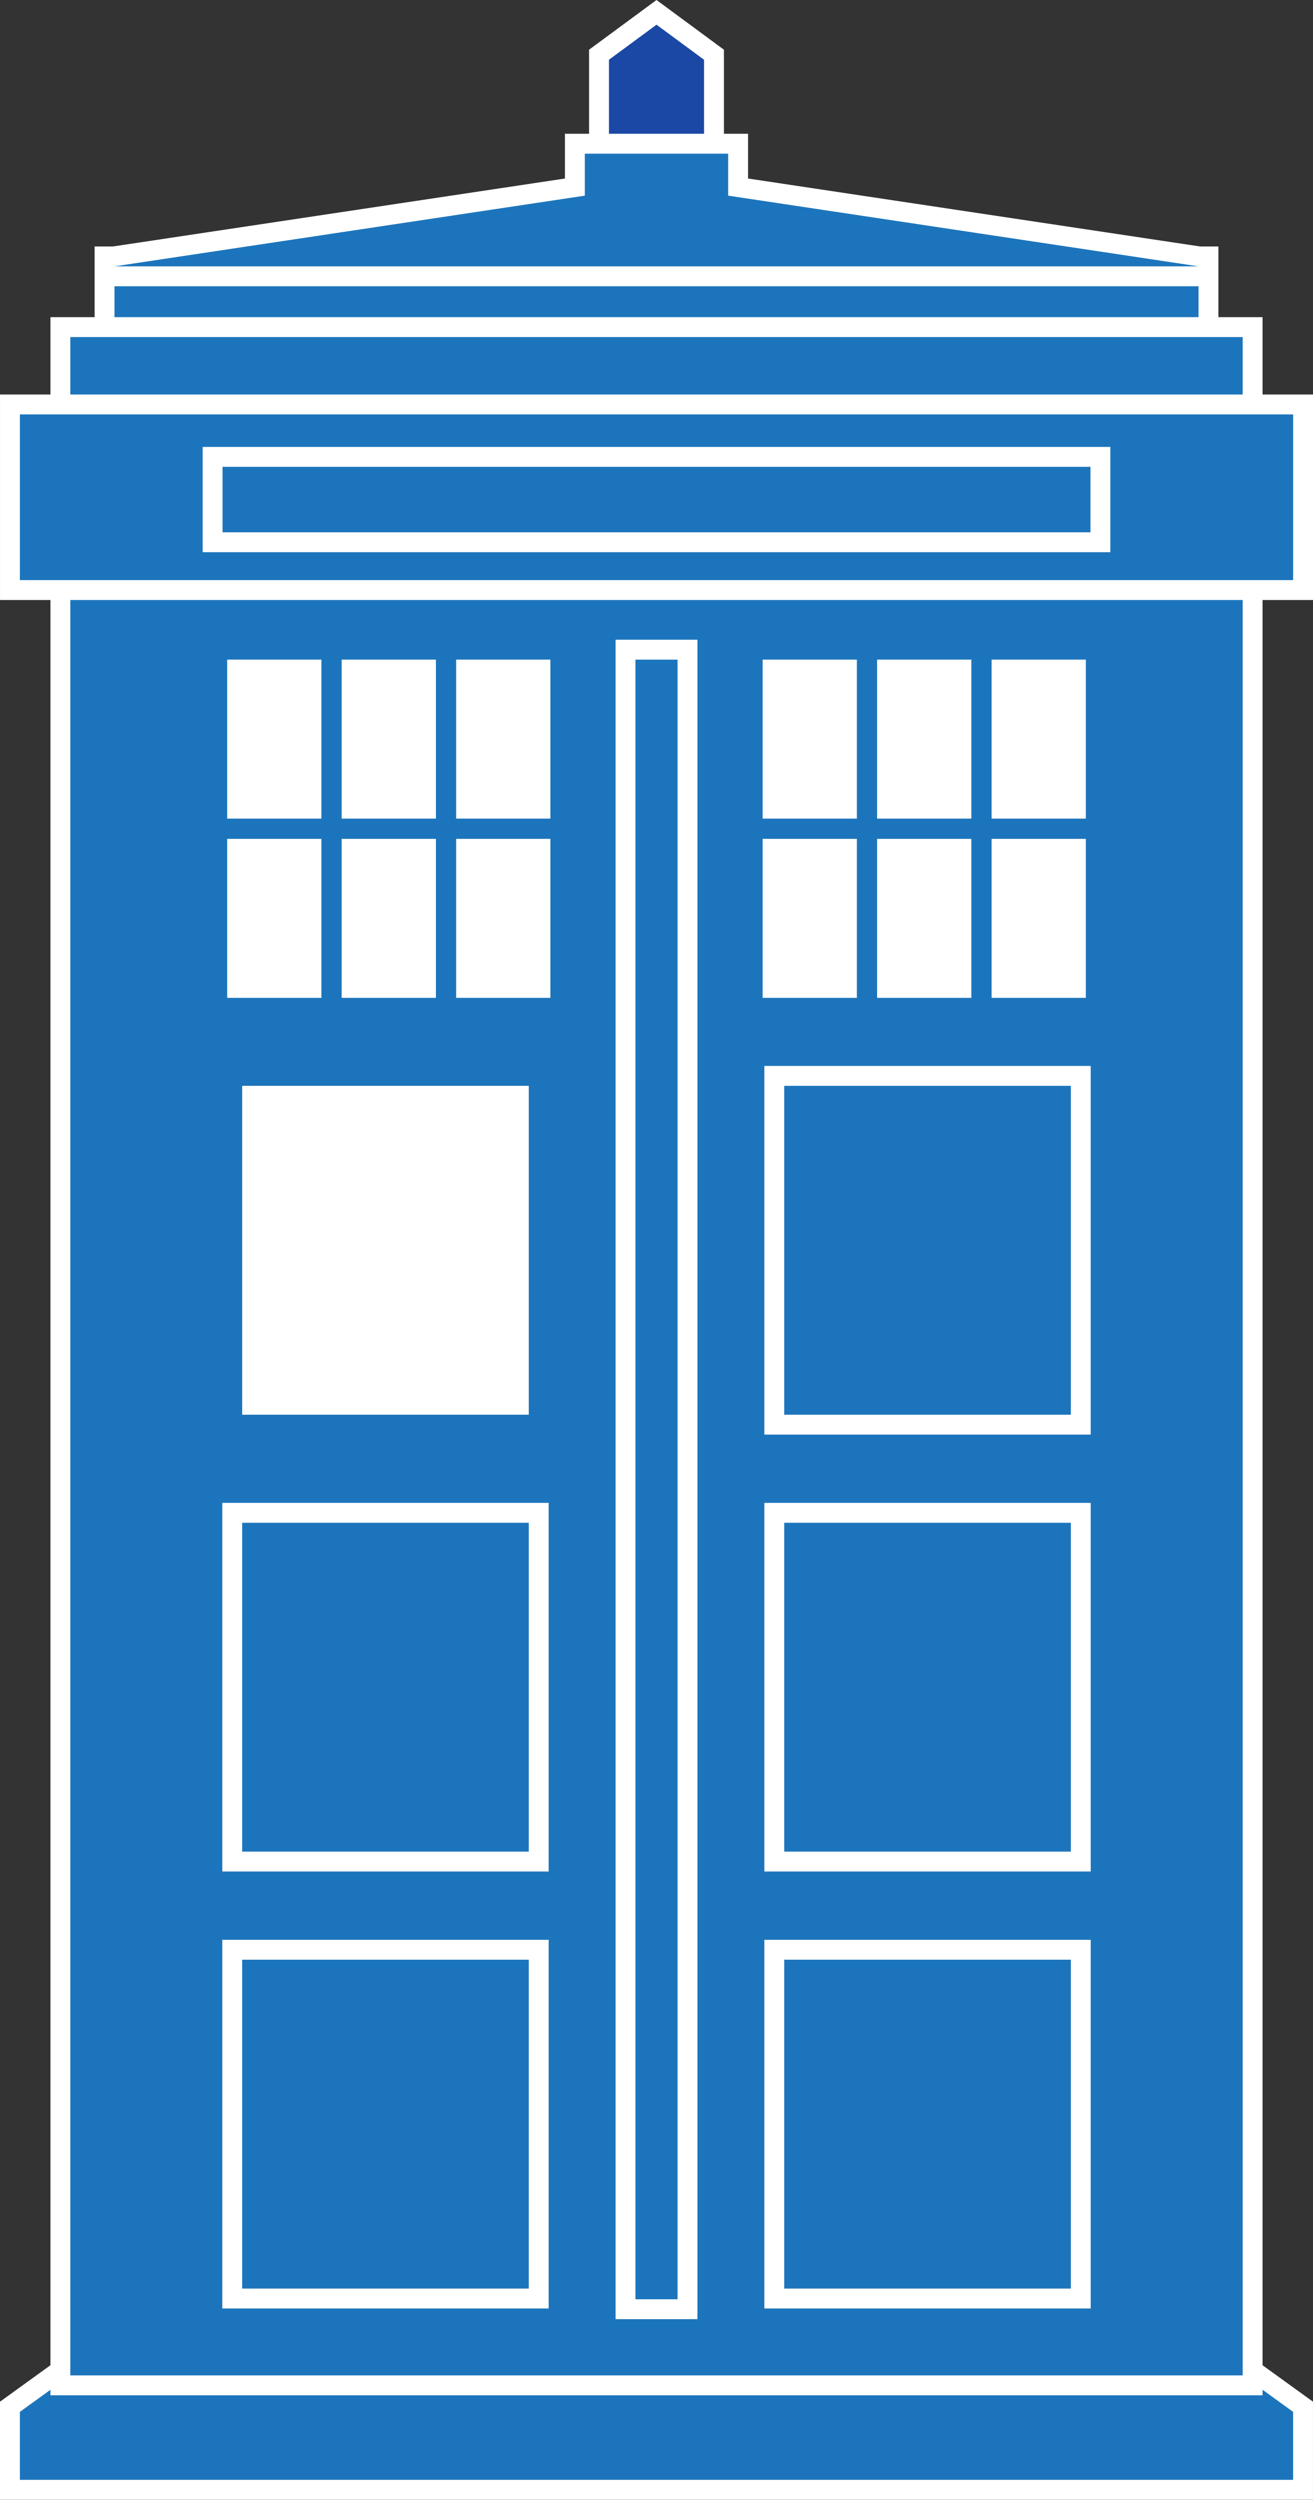 <?xml version="1.0" encoding="UTF-8" standalone="no"?>
<!-- Generator: Adobe Illustrator 17.0.0, SVG Export Plug-In . SVG Version: 6.00 Build 0)  -->

<svg
   version="1.1"
   id="Layer_1"
   x="0px"
   y="0px"
   width="149.934"
   height="285.266"
   viewBox="0 0 149.934 285.266"
   enable-background="new 0 0 1400 980"
   xml:space="preserve"
   sodipodi:docname="TARDIS.svg"
   inkscape:version="1.2.2 (b0a8486541, 2022-12-01)"
   xmlns:inkscape="http://www.inkscape.org/namespaces/inkscape"
   xmlns:sodipodi="http://sodipodi.sourceforge.net/DTD/sodipodi-0.dtd"
   xmlns="http://www.w3.org/2000/svg"
   xmlns:svg="http://www.w3.org/2000/svg"><rect x="0" y="0" width="149.934" height="285.266" fill="#333333" stroke="none"/><defs
   id="defs2119">
	

		
		
	
			
			
			
			
		
			
			
			
		
	
	
</defs><sodipodi:namedview
   id="namedview2117"
   pagecolor="#ffffff"
   bordercolor="#666666"
   borderopacity="1.0"
   inkscape:showpageshadow="2"
   inkscape:pageopacity="0.0"
   inkscape:pagecheckerboard="0"
   inkscape:deskcolor="#d1d1d1"
   showgrid="false"
   inkscape:zoom="0.68113143"
   inkscape:cx="4.4044363"
   inkscape:cy="184.98633"
   inkscape:window-width="1920"
   inkscape:window-height="1115"
   inkscape:window-x="0"
   inkscape:window-y="0"
   inkscape:window-maximized="1"
   inkscape:current-layer="Layer_1" />
<g
   id="g292"
   transform="translate(-1038.061,-184.613)">
		<g
   id="g12">
			<g
   id="g6">
				<polygon
   fill="#1a48a4"
   points="1119.594,210.092 1106.463,210.092 1106.463,190.859 1113.028,186.022 1119.594,190.859 "
   id="polygon4" />
			</g>
			<g
   id="g10">
				<path
   fill="#ffffff"
   d="m 1113.028,187.431 5.431,4.001 v 17.525 h -10.861 v -17.525 l 5.43,-4.001 m 0,-2.818 -1.346,0.992 -5.431,4.001 -0.923,0.68 v 1.147 17.525 2.269 h 2.269 10.861 2.269 v -2.269 -17.525 -1.147 l -0.923,-0.68 -5.431,-4.001 z"
   id="path8" />
			</g>
		</g>
		<g
   id="g22">
			<g
   id="g16">
				<polygon
   fill="#1c75bc"
   points="1186.86,459.268 1186.86,468.744 1039.197,468.744 1039.197,459.268 1045.725,454.553 1180.332,454.553 "
   id="polygon14" />
			</g>
			<g
   id="g20">
				<path
   fill="#ffffff"
   d="m 1179.965,455.688 5.76,4.161 v 7.761 h -72.697 -72.697 v -7.761 l 5.76,-4.161 h 133.874 m 0.734,-2.269 h -0.734 -133.874 -0.734 l -0.595,0.43 -5.76,4.161 -0.941,0.679 v 1.16 7.761 2.269 h 2.269 72.697 72.697 2.269 v -2.269 -7.761 -1.16 l -0.941,-0.679 -5.76,-4.161 z"
   id="path18" />
			</g>
		</g>
		<g
   id="g74">
			<g
   id="g32">
				<g
   id="g26">
					<rect
   x="1050"
   y="213.874"
   fill="#1c75bc"
   width="126.057"
   height="10.338"
   id="rect24" />
				</g>
				<g
   id="g30">
					<path
   fill="#ffffff"
   d="m 1174.922,215.009 v 8.069 h -123.788 v -8.069 h 123.788 m 2.27,-2.27 h -2.269 -123.788 -2.269 v 2.269 8.069 2.269 h 2.269 123.788 2.269 v -2.269 -8.069 z"
   id="path28" />
				</g>
			</g>
			<g
   id="g42">
				<g
   id="g36">
					<rect
   x="1044.957"
   y="221.943"
   fill="#1c75bc"
   width="136.143"
   height="11.095"
   id="rect34" />
				</g>
				<g
   id="g40">
					<path
   fill="#ffffff"
   d="m 1179.965,223.078 v 8.825 h -133.874 v -8.825 h 5.043 123.788 5.043 m 2.27,-2.27 h -2.269 -5.043 -123.788 -5.043 -2.269 v 2.269 8.825 2.269 h 2.269 133.874 2.269 v -2.269 -8.825 z"
   id="path38" />
				</g>
			</g>
			<g
   id="g52">
				<g
   id="g46">
					<polygon
   fill="#1c75bc"
   points="1122.349,201.014 1122.349,205.963 1175.091,213.887 1174.922,216.144 1051.135,216.144 1050.966,213.887 1103.708,205.963 1103.708,201.014 "
   id="polygon44" />
				</g>
				<g
   id="g50">
					<path
   fill="#ffffff"
   d="m 1121.214,202.149 v 4.791 l 53.708,8.069 h -123.788 l 53.708,-8.069 v -4.791 h 8.186 8.186 m 2.269,-2.269 h -2.269 -8.186 -8.186 -2.269 v 2.269 2.837 l -51.776,7.779 0.337,4.514 h 123.788 l 0.337,-4.514 -51.776,-7.779 v -2.837 z"
   id="path48" />
				</g>
			</g>
			<g
   id="g62">
				<g
   id="g56">
					<rect
   x="1044.957"
   y="249.68"
   fill="#1c75bc"
   width="136.143"
   height="207.143"
   id="rect54" />
				</g>
				<g
   id="g60">
					<path
   fill="#ffffff"
   d="M 1179.965,250.814 V 455.688 H 1046.091 V 250.814 h 133.874 m 2.27,-2.269 h -2.269 -133.874 -2.269 v 2.269 204.874 2.269 h 2.269 133.874 2.269 v -2.269 -204.874 z"
   id="path58" />
				</g>
			</g>
			<g
   id="g72">
				<g
   id="g66">
					<rect
   x="1039.197"
   y="230.768"
   fill="#1c75bc"
   width="147.664"
   height="21.181"
   id="rect64" />
				</g>
				<g
   id="g70">
					<path
   fill="#ffffff"
   d="m 1185.726,231.903 v 18.911 h -5.76 -133.874 -5.76 v -18.911 h 5.76 133.874 5.76 m 2.269,-2.269 h -2.269 -5.76 -133.874 -5.76 -2.269 v 2.269 18.911 2.269 h 2.269 5.76 133.874 5.76 2.269 v -2.269 -18.911 z"
   id="path68" />
				</g>
			</g>
		</g>
		<g
   id="g96">
			<g
   id="g84">
				<g
   id="g78">
					<rect
   x="1064.58"
   y="357.254"
   fill="#1c75bc"
   width="34.998"
   height="39.8"
   id="rect76" />
				</g>
				<g
   id="g82">
					<path
   fill="#ffffff"
   d="m 1098.443,358.388 v 37.53 h -32.728 v -37.53 h 32.728 m 2.27,-2.269 h -2.269 -32.728 -2.269 v 2.269 37.53 2.269 h 2.269 32.728 2.269 v -2.269 -37.53 z"
   id="path80" />
				</g>
			</g>
			<g
   id="g94">
				<g
   id="g88">
					<rect
   x="1126.479"
   y="357.254"
   fill="#1c75bc"
   width="34.997"
   height="39.8"
   id="rect86" />
				</g>
				<g
   id="g92">
					<path
   fill="#ffffff"
   d="m 1160.342,358.388 v 37.53 h -32.728 v -37.53 h 32.728 m 2.269,-2.269 h -2.269 -32.728 -2.269 v 2.269 37.53 2.269 h 2.269 32.728 2.269 v -2.269 -37.53 z"
   id="path90" />
				</g>
			</g>
		</g>
		<g
   id="g118">
			<g
   id="g106">
				<g
   id="g100">
					<rect
   x="1064.58"
   y="407.114"
   fill="#1c75bc"
   width="34.998"
   height="39.8"
   id="rect98" />
				</g>
				<g
   id="g104">
					<path
   fill="#ffffff"
   d="m 1098.443,408.249 v 37.531 h -32.728 v -37.531 h 32.728 m 2.27,-2.269 h -2.269 -32.728 -2.269 v 2.269 37.531 2.269 h 2.269 32.728 2.269 v -2.269 -37.531 z"
   id="path102" />
				</g>
			</g>
			<g
   id="g116">
				<g
   id="g110">
					<rect
   x="1126.479"
   y="407.114"
   fill="#1c75bc"
   width="34.997"
   height="39.8"
   id="rect108" />
				</g>
				<g
   id="g114">
					<path
   fill="#ffffff"
   d="m 1160.342,408.249 v 37.531 h -32.728 v -37.531 h 32.728 m 2.269,-2.269 h -2.269 -32.728 -2.269 v 2.269 37.531 2.269 h 2.269 32.728 2.269 v -2.269 -37.531 z"
   id="path112" />
				</g>
			</g>
		</g>
		<g
   id="g142">
			<g
   id="g128">
				<g
   id="g122">
					<rect
   x="1126.479"
   y="307.393"
   fill="#1c75bc"
   width="34.997"
   height="39.8"
   id="rect120" />
				</g>
				<g
   id="g126">
					<path
   fill="#ffffff"
   d="m 1160.342,308.527 v 37.53 h -32.728 v -37.53 h 32.728 m 2.269,-2.269 h -2.269 -32.728 -2.269 v 2.269 37.53 2.269 h 2.269 32.728 2.269 v -2.269 -37.53 z"
   id="path124" />
				</g>
			</g>
			<g
   id="g140">
				<g
   id="g132">
					<rect
   x="1064.58"
   y="307.393"
   fill="#ffffff"
   width="34.998"
   height="39.8"
   id="rect130" />
				</g>
				<g
   id="g138">
					<g
   id="g136">
						<path
   fill="#1c75bc"
   d="m 1098.443,308.527 v 37.53 h -32.728 v -37.53 h 32.728 m 2.27,-2.269 h -2.269 -32.728 -2.269 v 2.269 37.53 2.269 h 2.269 32.728 2.269 v -2.269 -37.53 z"
   id="path134" />
					</g>
				</g>
			</g>
		</g>
		<g
   id="g268">
			<g
   id="g204">
				<g
   id="g152">
					<g
   id="g146">
						<rect
   x="1062.868"
   y="258.753"
   fill="#ffffff"
   width="13.031"
   height="20.412"
   id="rect144" />
					</g>
					<g
   id="g150">
						<path
   fill="#1c75bc"
   d="m 1074.764,259.888 v 18.143 h -10.761 v -18.143 h 10.761 m 2.27,-2.269 h -2.269 -10.761 -2.269 v 2.269 18.143 2.269 h 2.269 10.761 2.269 v -2.269 -18.143 z"
   id="path148" />
					</g>
				</g>
				<g
   id="g162">
					<g
   id="g156">
						<rect
   x="1075.942"
   y="258.753"
   fill="#ffffff"
   width="13.03"
   height="20.412"
   id="rect154" />
					</g>
					<g
   id="g160">
						<path
   fill="#1c75bc"
   d="m 1087.838,259.888 v 18.143 h -10.761 v -18.143 h 10.761 m 2.269,-2.269 h -2.269 -10.761 -2.269 v 2.269 18.143 2.269 h 2.269 10.761 2.269 v -2.269 -18.143 z"
   id="path158" />
					</g>
				</g>
				<g
   id="g172">
					<g
   id="g166">
						<rect
   x="1089.015"
   y="258.753"
   fill="#ffffff"
   width="13.031"
   height="20.412"
   id="rect164" />
					</g>
					<g
   id="g170">
						<path
   fill="#1c75bc"
   d="m 1100.911,259.888 v 18.143 h -10.761 v -18.143 h 10.761 m 2.269,-2.269 h -2.269 -10.761 -2.269 v 2.269 18.143 2.269 h 2.269 10.761 2.269 v -2.269 -18.143 z"
   id="path168" />
					</g>
				</g>
				<g
   id="g182">
					<g
   id="g176">
						<rect
   x="1062.868"
   y="279.208"
   fill="#ffffff"
   width="13.031"
   height="20.412"
   id="rect174" />
					</g>
					<g
   id="g180">
						<path
   fill="#1c75bc"
   d="m 1074.764,280.343 v 18.143 h -10.761 v -18.143 h 10.761 m 2.27,-2.269 h -2.269 -10.761 -2.269 v 2.269 18.143 2.269 h 2.269 10.761 2.269 v -2.269 -18.143 z"
   id="path178" />
					</g>
				</g>
				<g
   id="g192">
					<g
   id="g186">
						<rect
   x="1075.942"
   y="279.208"
   fill="#ffffff"
   width="13.03"
   height="20.412"
   id="rect184" />
					</g>
					<g
   id="g190">
						<path
   fill="#1c75bc"
   d="m 1087.838,280.343 v 18.143 h -10.761 v -18.143 h 10.761 m 2.269,-2.269 h -2.269 -10.761 -2.269 v 2.269 18.143 2.269 h 2.269 10.761 2.269 v -2.269 -18.143 z"
   id="path188" />
					</g>
				</g>
				<g
   id="g202">
					<g
   id="g196">
						<rect
   x="1089.015"
   y="279.208"
   fill="#ffffff"
   width="13.031"
   height="20.412"
   id="rect194" />
					</g>
					<g
   id="g200">
						<path
   fill="#1c75bc"
   d="m 1100.911,280.343 v 18.143 h -10.761 v -18.143 h 10.761 m 2.269,-2.269 h -2.269 -10.761 -2.269 v 2.269 18.143 2.269 h 2.269 10.761 2.269 v -2.269 -18.143 z"
   id="path198" />
					</g>
				</g>
			</g>
			<g
   id="g266">
				<g
   id="g214">
					<g
   id="g208">
						<rect
   x="1124.011"
   y="258.753"
   fill="#ffffff"
   width="13.03"
   height="20.412"
   id="rect206" />
					</g>
					<g
   id="g212">
						<path
   fill="#1c75bc"
   d="m 1135.907,259.888 v 18.143 h -10.761 v -18.143 h 10.761 m 2.269,-2.269 h -2.269 -10.761 -2.269 v 2.269 18.143 2.269 h 2.269 10.761 2.269 v -2.269 -18.143 z"
   id="path210" />
					</g>
				</g>
				<g
   id="g224">
					<g
   id="g218">
						<rect
   x="1137.084"
   y="258.753"
   fill="#ffffff"
   width="13.031"
   height="20.412"
   id="rect216" />
					</g>
					<g
   id="g222">
						<path
   fill="#1c75bc"
   d="m 1148.98,259.888 v 18.143 h -10.761 v -18.143 h 10.761 m 2.27,-2.269 h -2.269 -10.761 -2.269 v 2.269 18.143 2.269 h 2.269 10.761 2.269 v -2.269 -18.143 z"
   id="path220" />
					</g>
				</g>
				<g
   id="g234">
					<g
   id="g228">
						<rect
   x="1150.158"
   y="258.753"
   fill="#ffffff"
   width="13.03"
   height="20.412"
   id="rect226" />
					</g>
					<g
   id="g232">
						<path
   fill="#1c75bc"
   d="m 1162.054,259.888 v 18.143 h -10.761 v -18.143 h 10.761 m 2.269,-2.269 h -2.269 -10.761 -2.269 v 2.269 18.143 2.269 h 2.269 10.761 2.269 v -2.269 -18.143 z"
   id="path230" />
					</g>
				</g>
				<g
   id="g244">
					<g
   id="g238">
						<rect
   x="1124.011"
   y="279.208"
   fill="#ffffff"
   width="13.03"
   height="20.412"
   id="rect236" />
					</g>
					<g
   id="g242">
						<path
   fill="#1c75bc"
   d="m 1135.907,280.343 v 18.143 h -10.761 v -18.143 h 10.761 m 2.269,-2.269 h -2.269 -10.761 -2.269 v 2.269 18.143 2.269 h 2.269 10.761 2.269 v -2.269 -18.143 z"
   id="path240" />
					</g>
				</g>
				<g
   id="g254">
					<g
   id="g248">
						<rect
   x="1137.084"
   y="279.208"
   fill="#ffffff"
   width="13.031"
   height="20.412"
   id="rect246" />
					</g>
					<g
   id="g252">
						<path
   fill="#1c75bc"
   d="m 1148.98,280.343 v 18.143 h -10.761 v -18.143 h 10.761 m 2.27,-2.269 h -2.269 -10.761 -2.269 v 2.269 18.143 2.269 h 2.269 10.761 2.269 v -2.269 -18.143 z"
   id="path250" />
					</g>
				</g>
				<g
   id="g264">
					<g
   id="g258">
						<rect
   x="1150.158"
   y="279.208"
   fill="#ffffff"
   width="13.03"
   height="20.412"
   id="rect256" />
					</g>
					<g
   id="g262">
						<path
   fill="#1c75bc"
   d="m 1162.054,280.343 v 18.143 h -10.761 v -18.143 h 10.761 m 2.269,-2.269 h -2.269 -10.761 -2.269 v 2.269 18.143 2.269 h 2.269 10.761 2.269 v -2.269 -18.143 z"
   id="path260" />
					</g>
				</g>
			</g>
		</g>
		<g
   id="g280">
			<g
   id="g278">
				<g
   id="g272">
					<rect
   x="1109.489"
   y="258.753"
   fill="#1c75bc"
   width="7.079"
   height="189.385"
   id="rect270" />
				</g>
				<g
   id="g276">
					<path
   fill="#ffffff"
   d="m 1115.433,259.888 v 187.115 h -4.81 V 259.888 h 4.81 m 2.27,-2.269 h -2.269 -4.81 -2.269 v 2.269 187.115 2.269 h 2.269 4.81 2.269 v -2.269 -187.115 z"
   id="path274" />
				</g>
			</g>
		</g>
		<g
   id="g290">
			<g
   id="g284">
				<rect
   x="1062.336"
   y="236.751"
   fill="#1c75bc"
   width="101.384"
   height="9.743"
   id="rect282" />
			</g>
			<g
   id="g288">
				<path
   fill="#ffffff"
   d="m 1162.586,237.885 v 7.474 h -99.115 v -7.474 h 99.115 m 2.269,-2.269 h -2.269 -99.115 -2.269 v 2.269 7.474 2.269 h 2.269 99.115 2.269 v -2.269 -7.474 z"
   id="path286" />
			</g>
		</g>
	</g>






</svg>
